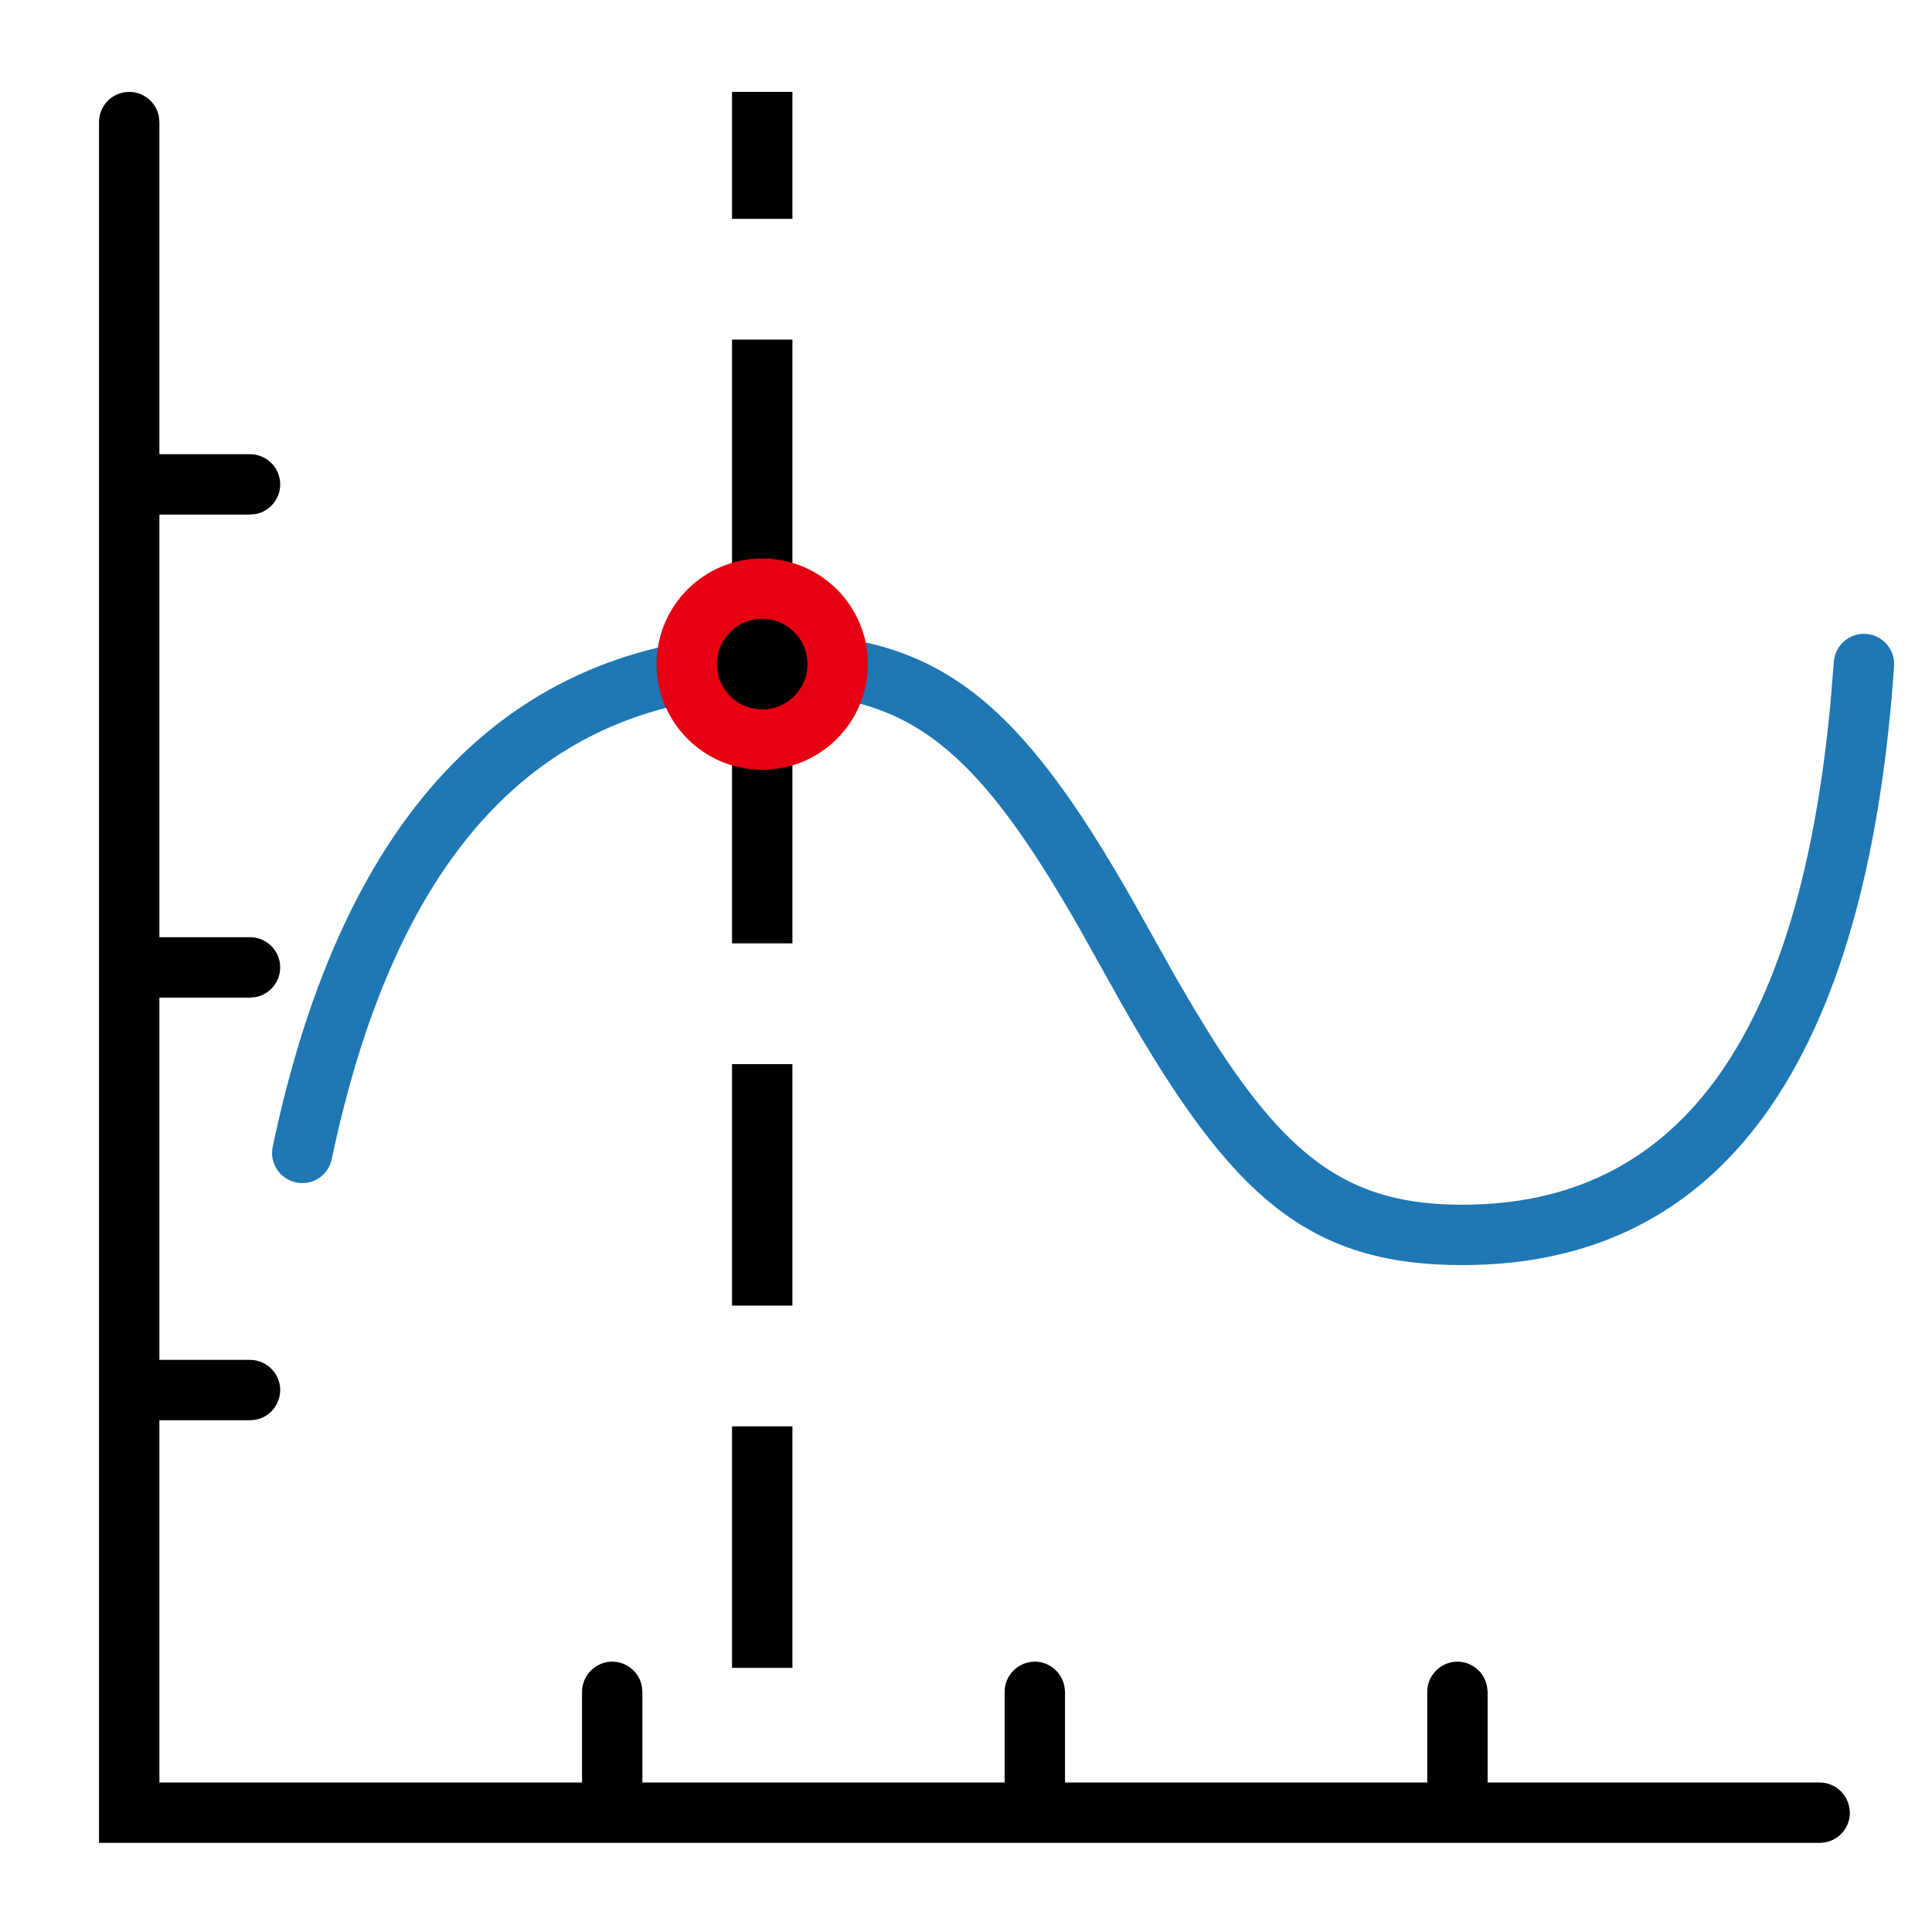 <?xml version="1.0" encoding="utf-8"?>
<!-- Generator: Adobe Illustrator 16.0.0, SVG Export Plug-In . SVG Version: 6.00 Build 0)  -->
<!DOCTYPE svg PUBLIC "-//W3C//DTD SVG 1.1//EN" "http://www.w3.org/Graphics/SVG/1.1/DTD/svg11.dtd">
<svg version="1.1" id="图层_1" xmlns="http://www.w3.org/2000/svg" xmlns:xlink="http://www.w3.org/1999/xlink" x="0px" y="0px"
	 width="32px" height="32px" viewBox="0 0 32 32" enable-background="new 0 0 32 32" xml:space="preserve">
<path fill="#1F77B4" d="M12.911,10.5c2.677,0,3.998,1.174,5.832,4.381l0.72,1.288l0.309,0.528l0.295,0.482
	c1.311,2.065,2.338,2.775,4.154,2.775c3.534,0,5.566-2.688,6.094-8.277l0.059-0.713c0.02-0.275,0.257-0.483,0.531-0.465
	c0.277,0.019,0.484,0.257,0.467,0.533l0,0c-0.45,6.533-2.833,9.922-7.148,9.922c-2.563,0-3.824-1.137-5.623-4.285l-0.721-1.29
	c-1.662-2.908-2.764-3.881-4.967-3.881c-3.876,0-6.332,2.52-7.422,7.719c-0.067,0.269-0.339,0.433-0.606,0.363
	c-0.253-0.063-0.416-0.312-0.372-0.567C5.689,13.391,8.507,10.5,12.911,10.5z"/>
<path d="M1.64,30.523v-28.5c0-0.276,0.223-0.5,0.499-0.501c0.242,0,0.45,0.173,0.493,0.411l0.008,0.09v5.5h1.5
	c0.276,0,0.5,0.223,0.501,0.499c0,0.242-0.173,0.45-0.411,0.493L4.14,8.523h-1.5v7h1.5c0.276,0,0.5,0.223,0.501,0.499
	c0,0.242-0.173,0.45-0.411,0.494l-0.09,0.008h-1.5v6h1.5c0.276,0,0.5,0.224,0.501,0.498c0,0.242-0.173,0.451-0.411,0.494
	l-0.09,0.008h-1.5v6h7v-1.5c0-0.275,0.223-0.5,0.499-0.502c0.242,0,0.45,0.174,0.493,0.412l0.008,0.09v1.5h6v-1.5
	c-0.002-0.275,0.223-0.5,0.498-0.502c0.241,0,0.449,0.174,0.492,0.412l0.01,0.09v1.5h6v-1.5c-0.002-0.275,0.223-0.5,0.498-0.502
	c0.241,0,0.449,0.174,0.492,0.412l0.01,0.09v1.5h5.5c0.239,0,0.446,0.172,0.49,0.41l0.01,0.09c0,0.242-0.174,0.449-0.41,0.492
	l-0.09,0.008H1.64L1.64,30.523z"/>
<line fill="none" stroke="#000000" stroke-miterlimit="10" stroke-dasharray="4,2" x1="12.625" y1="27.625" x2="12.625" y2="1.522"/>
<circle stroke="#E60012" stroke-miterlimit="10" cx="12.625" cy="11" r="1.25"/>
</svg>
